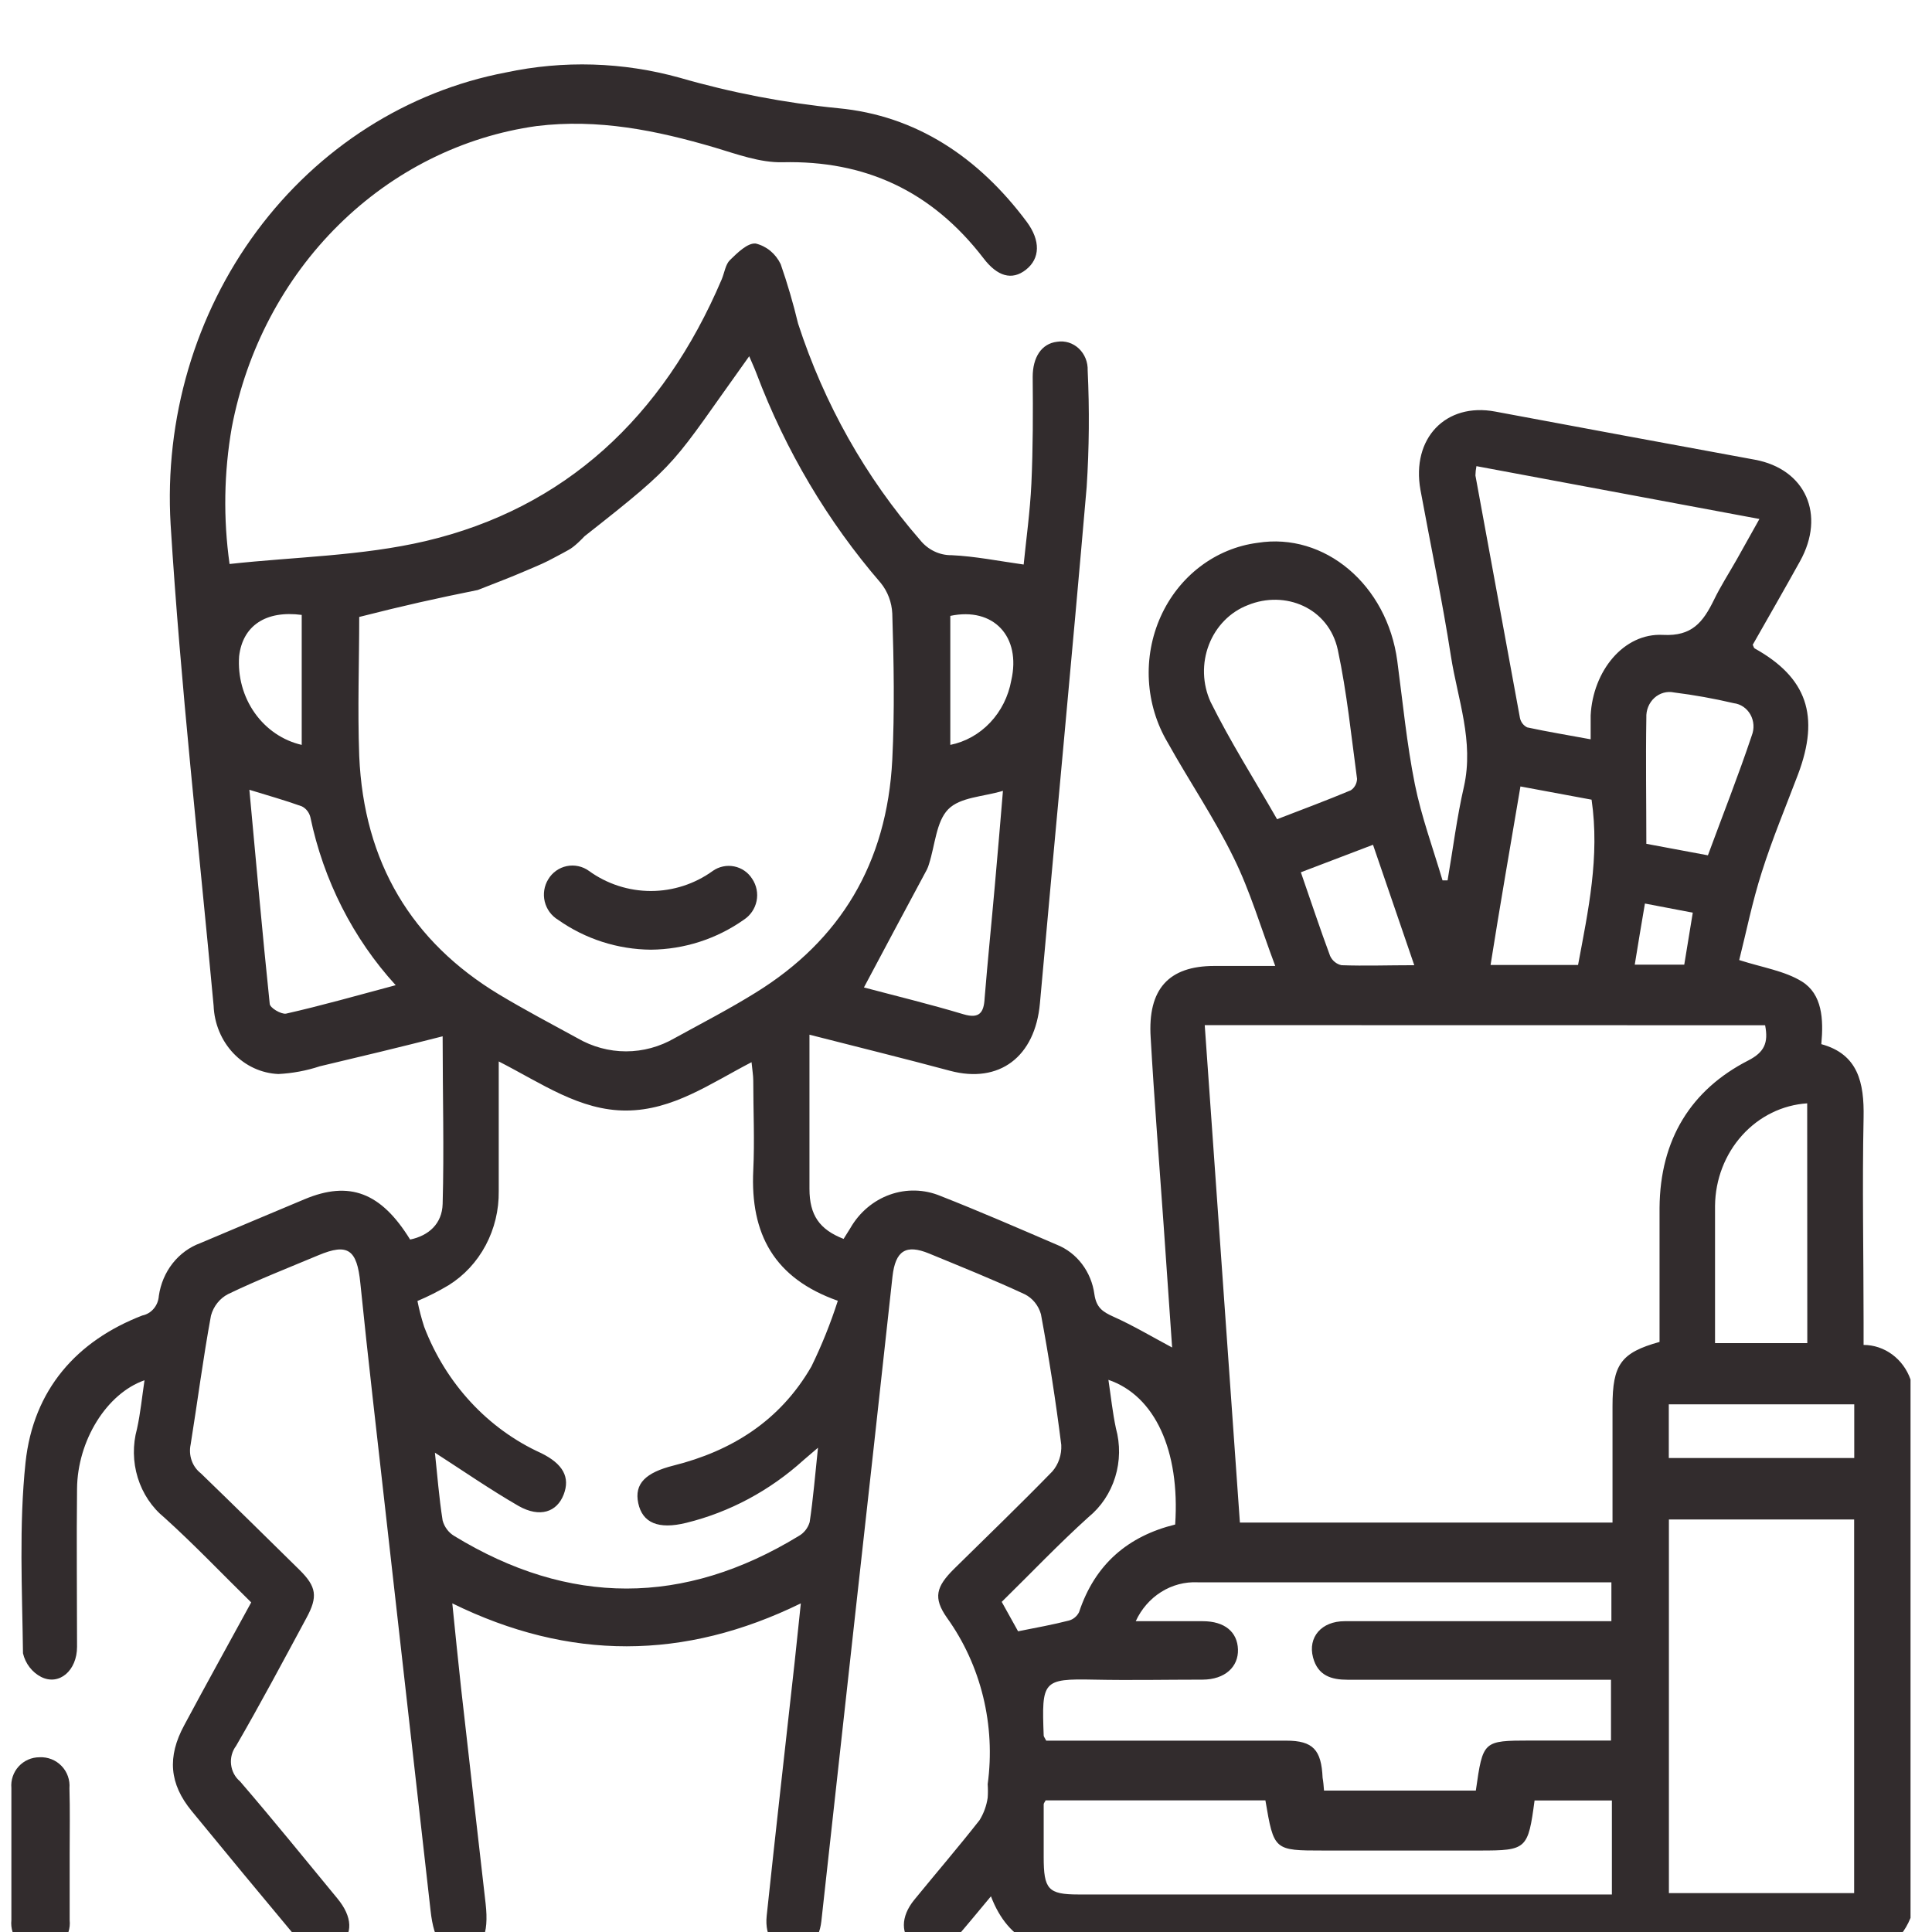 <svg width="90" height="90" viewBox="0 0 90 90" fill="none" xmlns="http://www.w3.org/2000/svg">
<g clip-path="url(#clip0_0_128)">
<path d="M89 89.343C88.493 90.584 87.58 90.999 86.33 90.994C74.411 90.964 62.492 90.964 50.574 90.994C48.6 90.994 47 90.529 46.162 88.337C45.566 89.052 45.045 89.688 44.51 90.303C43.857 91.059 43.156 91.174 42.56 90.644C41.963 90.113 41.935 89.303 42.593 88.497C43.606 87.256 44.647 86.045 45.632 84.789C45.826 84.474 45.955 84.12 46.01 83.748C46.025 83.537 46.025 83.324 46.01 83.113C46.195 81.754 46.123 80.369 45.798 79.039C45.473 77.71 44.902 76.461 44.117 75.367C43.454 74.426 43.611 73.911 44.448 73.08C45.973 71.579 47.53 70.078 49.021 68.546C49.165 68.38 49.276 68.185 49.347 67.973C49.419 67.761 49.449 67.535 49.438 67.31C49.182 65.269 48.866 63.239 48.491 61.221C48.434 61.018 48.337 60.83 48.206 60.67C48.076 60.509 47.915 60.38 47.733 60.29C46.271 59.609 44.77 59.009 43.279 58.393C42.205 57.953 41.712 58.253 41.575 59.469C41.004 64.7 40.426 69.931 39.843 75.162C39.313 79.942 38.786 84.721 38.262 89.498C38.153 90.469 37.571 91.039 36.842 90.964C36.113 90.889 35.611 90.243 35.715 89.248C36.132 85.31 36.581 81.371 37.017 77.433C37.111 76.568 37.197 75.702 37.306 74.691C31.872 77.348 26.527 77.368 21.07 74.691C21.216 76.112 21.34 77.393 21.482 78.669C21.855 82.002 22.244 85.34 22.622 88.677C22.788 90.133 22.452 90.854 21.562 90.969C20.672 91.084 20.213 90.439 20.057 88.998C19.157 81.014 18.258 73.047 17.359 65.094C17.16 63.322 16.966 61.551 16.786 59.774C16.63 58.198 16.199 57.903 14.836 58.473C13.472 59.044 11.996 59.624 10.623 60.285C10.432 60.384 10.262 60.524 10.125 60.697C9.988 60.869 9.887 61.069 9.828 61.286C9.458 63.287 9.203 65.289 8.881 67.29C8.828 67.538 8.844 67.797 8.928 68.036C9.012 68.274 9.16 68.481 9.354 68.631C10.907 70.133 12.431 71.634 13.955 73.135C14.746 73.916 14.812 74.381 14.277 75.367C13.198 77.368 12.133 79.37 10.997 81.331C10.906 81.452 10.839 81.59 10.799 81.738C10.759 81.886 10.747 82.041 10.764 82.194C10.781 82.347 10.826 82.495 10.896 82.629C10.967 82.764 11.062 82.882 11.177 82.978C12.72 84.769 14.211 86.611 15.716 88.437C16.426 89.298 16.454 90.088 15.806 90.659C15.158 91.229 14.49 91.079 13.799 90.248C12.168 88.297 10.546 86.337 8.933 84.369C7.887 83.098 7.783 81.842 8.583 80.366C9.596 78.474 10.637 76.598 11.702 74.646C10.344 73.315 9.047 71.949 7.66 70.698C7.078 70.224 6.645 69.576 6.417 68.837C6.189 68.099 6.177 67.305 6.382 66.56C6.543 65.834 6.614 65.084 6.732 64.298C4.966 64.913 3.608 67.115 3.589 69.352C3.561 71.804 3.589 74.261 3.589 76.713C3.589 77.824 2.756 78.539 1.918 78.119C1.709 78.012 1.525 77.858 1.379 77.668C1.232 77.478 1.127 77.256 1.071 77.018C1.033 74.056 0.881 71.063 1.189 68.131C1.554 64.723 3.584 62.457 6.628 61.281C6.834 61.24 7.021 61.129 7.16 60.964C7.3 60.8 7.384 60.59 7.399 60.37C7.478 59.812 7.7 59.286 8.041 58.852C8.383 58.418 8.83 58.092 9.335 57.908C10.954 57.227 12.573 56.537 14.197 55.861C16.279 54.991 17.752 55.546 19.105 57.743C19.971 57.563 20.596 57.007 20.62 56.081C20.691 53.55 20.62 51.013 20.62 48.275C18.66 48.776 16.781 49.226 14.897 49.672C14.271 49.879 13.622 49.999 12.966 50.032C12.177 49.998 11.429 49.653 10.87 49.063C10.312 48.473 9.983 47.683 9.951 46.849C9.26 39.378 8.412 31.918 7.948 24.432C7.657 19.508 9.088 14.643 11.968 10.76C14.848 6.878 18.976 4.25 23.569 3.375C26.248 2.803 29.015 2.886 31.659 3.62C34.078 4.319 36.55 4.795 39.047 5.041C42.669 5.382 45.58 7.318 47.828 10.331C48.481 11.211 48.453 12.042 47.795 12.562C47.137 13.083 46.455 12.873 45.812 12.027C43.388 8.874 40.273 7.468 36.458 7.558C35.407 7.583 34.333 7.183 33.296 6.873C30.575 6.072 27.862 5.522 24.998 5.872C21.543 6.355 18.316 7.967 15.77 10.484C13.224 13 11.486 16.296 10.798 19.908C10.431 22.009 10.396 24.16 10.694 26.273C13.747 25.938 16.847 25.903 19.82 25.207C26.305 23.681 30.878 19.448 33.618 13.018C33.746 12.717 33.793 12.322 34.002 12.117C34.352 11.777 34.83 11.301 35.209 11.346C35.457 11.407 35.689 11.524 35.89 11.69C36.09 11.856 36.253 12.067 36.368 12.307C36.683 13.214 36.953 14.138 37.178 15.074C38.392 18.812 40.326 22.244 42.858 25.152C43.038 25.378 43.264 25.559 43.519 25.682C43.773 25.805 44.05 25.867 44.33 25.863C45.423 25.913 46.508 26.133 47.686 26.298C47.8 25.152 47.984 23.841 48.046 22.53C48.122 20.874 48.122 19.212 48.107 17.556C48.107 16.66 48.505 16.005 49.248 15.92C49.428 15.891 49.612 15.905 49.786 15.959C49.96 16.014 50.121 16.109 50.257 16.237C50.392 16.365 50.5 16.523 50.571 16.7C50.642 16.877 50.675 17.069 50.668 17.261C50.754 19.068 50.738 20.88 50.621 22.685C49.93 30.692 49.163 38.698 48.444 46.734C48.221 49.236 46.55 50.492 44.259 49.882C42.134 49.311 39.999 48.786 37.708 48.2V50.562C37.708 52.168 37.708 53.775 37.708 55.381C37.708 56.612 38.181 57.278 39.298 57.713C39.403 57.548 39.507 57.373 39.611 57.212C40.031 56.479 40.683 55.927 41.451 55.652C42.219 55.377 43.054 55.398 43.809 55.711C45.632 56.427 47.435 57.212 49.229 57.983C49.69 58.166 50.096 58.477 50.404 58.883C50.712 59.289 50.911 59.775 50.981 60.29C51.071 60.915 51.369 61.111 51.856 61.331C52.765 61.736 53.636 62.256 54.602 62.772C54.469 60.855 54.337 58.949 54.204 57.037C54.001 54.14 53.769 51.243 53.603 48.34C53.456 46.074 54.446 44.998 56.566 44.998H59.406C58.734 43.216 58.232 41.495 57.465 39.949C56.561 38.097 55.397 36.391 54.398 34.595C53.88 33.725 53.578 32.73 53.52 31.704C53.462 30.678 53.651 29.653 54.068 28.724C54.486 27.795 55.118 26.993 55.908 26.393C56.697 25.792 57.617 25.412 58.583 25.287C61.702 24.787 64.618 27.239 65.091 30.792C65.347 32.708 65.531 34.645 65.91 36.536C66.213 38.037 66.762 39.538 67.198 41.01H67.434C67.685 39.553 67.865 38.082 68.196 36.646C68.67 34.525 67.903 32.573 67.59 30.571C67.188 27.974 66.644 25.402 66.17 22.82C65.74 20.413 67.354 18.742 69.65 19.172C73.682 19.926 77.714 20.674 81.744 21.414C84.11 21.85 85.057 23.976 83.85 26.148C83.126 27.454 82.383 28.745 81.649 30.036C81.687 30.106 81.696 30.181 81.739 30.206C84.172 31.562 84.787 33.344 83.76 36.071C83.192 37.572 82.562 39.073 82.07 40.629C81.625 42.02 81.337 43.467 81.019 44.723C82.108 45.073 83.126 45.223 83.94 45.723C84.887 46.314 84.953 47.475 84.844 48.641C86.553 49.106 86.846 50.427 86.813 52.063C86.747 55.246 86.813 58.423 86.813 61.606V62.652C87.29 62.653 87.754 62.808 88.145 63.096C88.536 63.384 88.834 63.791 89 64.263V89.343ZM56.121 47.755C56.67 55.536 57.215 63.217 57.759 70.928H75.117V65.514C75.117 63.562 75.51 63.012 77.308 62.512C77.308 60.44 77.308 58.353 77.308 56.267C77.332 53.074 78.78 50.762 81.441 49.401C82.189 49.016 82.387 48.581 82.226 47.76L56.121 47.755ZM16.734 28.74C16.734 30.807 16.653 33.018 16.734 35.215C16.947 40.184 19.186 43.877 23.252 46.329C24.445 47.044 25.675 47.695 26.897 48.361C27.59 48.764 28.37 48.976 29.162 48.976C29.954 48.976 30.733 48.764 31.427 48.361C32.695 47.665 33.983 46.999 35.213 46.234C39.128 43.812 41.32 40.229 41.566 35.39C41.679 33.123 41.637 30.852 41.566 28.58C41.541 28.057 41.353 27.557 41.031 27.159C38.559 24.298 36.596 20.989 35.237 17.391C35.142 17.136 35.024 16.891 34.901 16.595C31.209 21.744 31.777 21.404 27.228 24.982C27.147 25.07 26.755 25.482 26.474 25.624C26.281 25.733 26.154 25.8 25.808 25.983C25.335 26.233 25.335 26.233 24.151 26.733C23.678 26.934 22.982 27.199 22.258 27.484C20.303 27.879 18.835 28.205 16.734 28.74ZM20.26 67.671C20.369 68.671 20.45 69.762 20.62 70.833C20.705 71.14 20.901 71.398 21.164 71.554C26.51 74.816 31.857 74.816 37.206 71.554C37.45 71.418 37.634 71.186 37.717 70.908C37.883 69.807 37.973 68.692 38.105 67.441C37.817 67.686 37.632 67.846 37.433 68.016C35.862 69.439 33.99 70.442 31.976 70.938C30.665 71.263 29.926 70.938 29.732 70.022C29.538 69.107 30.087 68.596 31.375 68.271C34.068 67.596 36.331 66.2 37.798 63.657C38.28 62.671 38.691 61.647 39.029 60.595C36.065 59.549 34.948 57.488 35.09 54.52C35.157 53.134 35.09 51.738 35.09 50.342C35.09 50.092 35.043 49.842 35.01 49.481C33.079 50.482 31.346 51.723 29.178 51.733C27.01 51.743 25.235 50.467 23.233 49.446V50.582C23.233 52.218 23.233 53.85 23.233 55.486C23.245 56.369 23.035 57.24 22.625 58.01C22.215 58.78 21.62 59.422 20.899 59.87C20.431 60.149 19.946 60.395 19.446 60.605C19.527 61.012 19.632 61.413 19.759 61.806C20.769 64.451 22.727 66.566 25.207 67.691C26.224 68.191 26.57 68.812 26.258 69.622C25.945 70.433 25.155 70.718 24.156 70.153C22.831 69.387 21.571 68.516 20.26 67.671ZM77.744 88.187H86.373V70.783H77.744V88.187ZM61.678 83.413H68.75C69.082 81.086 69.082 81.086 71.287 81.081H75.046V78.249H74.037C70.284 78.249 66.53 78.249 62.776 78.249C62.024 78.249 61.394 78.064 61.167 77.213C60.916 76.267 61.56 75.522 62.635 75.522C66.478 75.522 70.319 75.522 74.156 75.522H75.065V73.71H55.785C55.191 73.682 54.601 73.839 54.09 74.161C53.578 74.483 53.167 74.956 52.907 75.522H56.031C57.049 75.522 57.641 76.022 57.669 76.833C57.697 77.644 57.068 78.239 56.022 78.244C54.332 78.244 52.642 78.279 50.952 78.244C48.562 78.194 48.524 78.309 48.619 80.846C48.619 80.896 48.666 80.946 48.737 81.086H52.524C54.985 81.086 57.451 81.086 59.913 81.086C61.167 81.086 61.555 81.512 61.612 82.818C61.645 82.993 61.659 83.173 61.678 83.413ZM68.778 21.715C68.75 21.858 68.734 22.003 68.731 22.15C69.419 25.913 70.11 29.677 70.805 33.444C70.825 33.539 70.866 33.629 70.924 33.705C70.983 33.781 71.057 33.842 71.141 33.884C72.087 34.089 73.072 34.249 74.099 34.44C74.099 33.979 74.099 33.649 74.099 33.324C74.203 31.272 75.628 29.476 77.474 29.576C78.823 29.646 79.334 28.98 79.841 27.949C80.153 27.304 80.541 26.703 80.896 26.078L81.961 24.176L68.778 21.715ZM75.088 83.873H71.486C71.183 86.145 71.117 86.205 68.935 86.205H61.65C59.345 86.205 59.345 86.205 58.947 83.868H48.709C48.671 83.948 48.619 83.999 48.619 84.054C48.619 84.869 48.619 85.685 48.619 86.505C48.619 88.007 48.822 88.252 50.237 88.252H75.088V83.873ZM59.491 38.162C60.684 37.702 61.811 37.282 62.923 36.816C63.009 36.76 63.081 36.682 63.132 36.59C63.184 36.497 63.212 36.393 63.217 36.286C62.947 34.284 62.743 32.253 62.322 30.281C61.901 28.31 59.861 27.479 58.128 28.19C57.721 28.346 57.349 28.591 57.037 28.909C56.725 29.227 56.479 29.61 56.316 30.034C56.152 30.459 56.074 30.914 56.087 31.372C56.1 31.83 56.204 32.28 56.391 32.693C57.314 34.555 58.431 36.311 59.491 38.162ZM84.186 51.398C83.033 51.472 81.949 52.005 81.153 52.89C80.356 53.775 79.906 54.945 79.893 56.167C79.893 57.252 79.893 58.343 79.893 59.434V62.567H84.191L84.186 51.398ZM18.433 45.894C16.448 43.722 15.072 41.011 14.457 38.062C14.429 37.953 14.379 37.852 14.31 37.766C14.242 37.679 14.156 37.61 14.059 37.562C13.283 37.282 12.493 37.062 11.617 36.791C11.925 40.109 12.218 43.437 12.564 46.754C12.564 46.949 13.098 47.255 13.321 47.22C14.987 46.844 16.634 46.374 18.433 45.894ZM40.245 45.999C41.694 46.384 43.303 46.774 44.889 47.25C45.618 47.465 45.835 47.179 45.868 46.494C46.01 44.748 46.19 42.991 46.342 41.265C46.479 39.764 46.597 38.297 46.721 36.841C45.774 37.122 44.728 37.132 44.169 37.702C43.611 38.273 43.559 39.373 43.275 40.254C43.251 40.34 43.219 40.424 43.18 40.504C42.202 42.326 41.223 44.157 40.245 45.999ZM73.512 44.953C73.985 42.416 74.53 39.914 74.142 37.252L70.828 36.636C70.355 39.438 69.881 42.141 69.436 44.953H73.512ZM54.744 71.018C54.976 67.571 53.797 65.014 51.634 64.278C51.752 65.059 51.828 65.804 51.984 66.535C52.189 67.279 52.178 68.072 51.95 68.809C51.723 69.546 51.291 70.194 50.711 70.668C49.324 71.919 48.027 73.285 46.664 74.621L47.426 75.992C48.306 75.817 49.054 75.682 49.792 75.492C49.893 75.465 49.987 75.417 50.068 75.349C50.15 75.282 50.217 75.198 50.266 75.102C51.009 72.86 52.552 71.559 54.744 71.018ZM79.561 39.844C80.257 37.957 80.981 36.126 81.606 34.259C81.667 34.103 81.693 33.934 81.682 33.766C81.671 33.597 81.623 33.433 81.542 33.288C81.46 33.142 81.348 33.019 81.214 32.927C81.08 32.835 80.927 32.777 80.769 32.758C79.849 32.542 78.92 32.375 77.985 32.258C77.824 32.223 77.657 32.228 77.498 32.272C77.339 32.316 77.191 32.398 77.067 32.511C76.942 32.625 76.844 32.767 76.779 32.927C76.714 33.087 76.685 33.26 76.693 33.434C76.66 35.39 76.693 37.352 76.693 39.308L79.561 39.844ZM77.739 67.921H86.378V65.419H77.739V67.921ZM60.599 40.634C61.072 41.995 61.494 43.276 61.962 44.532C62.013 44.642 62.088 44.739 62.18 44.813C62.272 44.888 62.379 44.939 62.492 44.963C63.572 45.003 64.656 44.963 65.882 44.963L63.96 39.353L60.599 40.634ZM14.055 34.7V28.645C12.384 28.425 11.305 29.145 11.139 30.571C11.072 31.516 11.33 32.454 11.866 33.212C12.402 33.971 13.179 34.499 14.055 34.7ZM44.269 28.695V34.7C44.972 34.558 45.619 34.196 46.125 33.66C46.632 33.125 46.974 32.441 47.109 31.697C47.577 29.651 46.28 28.265 44.269 28.69V28.695ZM78.459 44.938L78.856 42.516L76.627 42.09C76.461 43.061 76.309 43.972 76.153 44.938H78.459Z" fill="#322C2D"/>
<path d="M3.245 86.365C3.245 87.39 3.245 88.415 3.245 89.445C3.265 89.635 3.245 89.828 3.186 90.01C3.127 90.192 3.03 90.359 2.902 90.501C2.774 90.643 2.618 90.757 2.443 90.835C2.268 90.913 2.079 90.953 1.887 90.953C1.696 90.953 1.507 90.913 1.332 90.835C1.157 90.757 1.001 90.643 0.873 90.501C0.745 90.359 0.648 90.192 0.589 90.01C0.53 89.828 0.51 89.635 0.53 89.445C0.53 87.395 0.53 85.34 0.53 83.29C0.514 83.108 0.536 82.925 0.595 82.753C0.653 82.58 0.747 82.421 0.87 82.287C0.994 82.152 1.143 82.045 1.31 81.971C1.477 81.898 1.658 81.86 1.84 81.86C2.03 81.85 2.219 81.881 2.396 81.95C2.573 82.02 2.733 82.126 2.865 82.263C2.997 82.399 3.099 82.562 3.162 82.741C3.226 82.92 3.251 83.111 3.235 83.3C3.265 84.31 3.245 85.34 3.245 86.365Z" fill="#322C2D"/>
<path d="M30.325 44.24C28.775 44.228 27.266 43.743 26 42.85C25.845 42.757 25.71 42.633 25.603 42.488C25.496 42.342 25.419 42.176 25.376 42.001C25.334 41.825 25.326 41.643 25.354 41.464C25.382 41.285 25.445 41.114 25.54 40.96C25.633 40.804 25.758 40.668 25.906 40.563C26.055 40.457 26.223 40.384 26.401 40.347C26.58 40.31 26.764 40.311 26.942 40.35C27.12 40.388 27.288 40.463 27.435 40.57C28.274 41.178 29.284 41.506 30.32 41.506C31.356 41.506 32.366 41.178 33.205 40.57C33.348 40.469 33.511 40.399 33.682 40.363C33.853 40.327 34.03 40.326 34.202 40.361C34.374 40.395 34.536 40.465 34.681 40.564C34.825 40.664 34.947 40.792 35.04 40.94C35.141 41.09 35.211 41.259 35.246 41.437C35.281 41.614 35.28 41.797 35.244 41.974C35.207 42.151 35.136 42.32 35.034 42.469C34.932 42.619 34.802 42.746 34.65 42.845C33.384 43.739 31.875 44.225 30.325 44.24Z" fill="#322C2D"/>
</g>
<defs>
<clipPath id="clip0_0_128">
<rect width="90" height="90" fill="white"/>
</clipPath>
</defs>
</svg>
